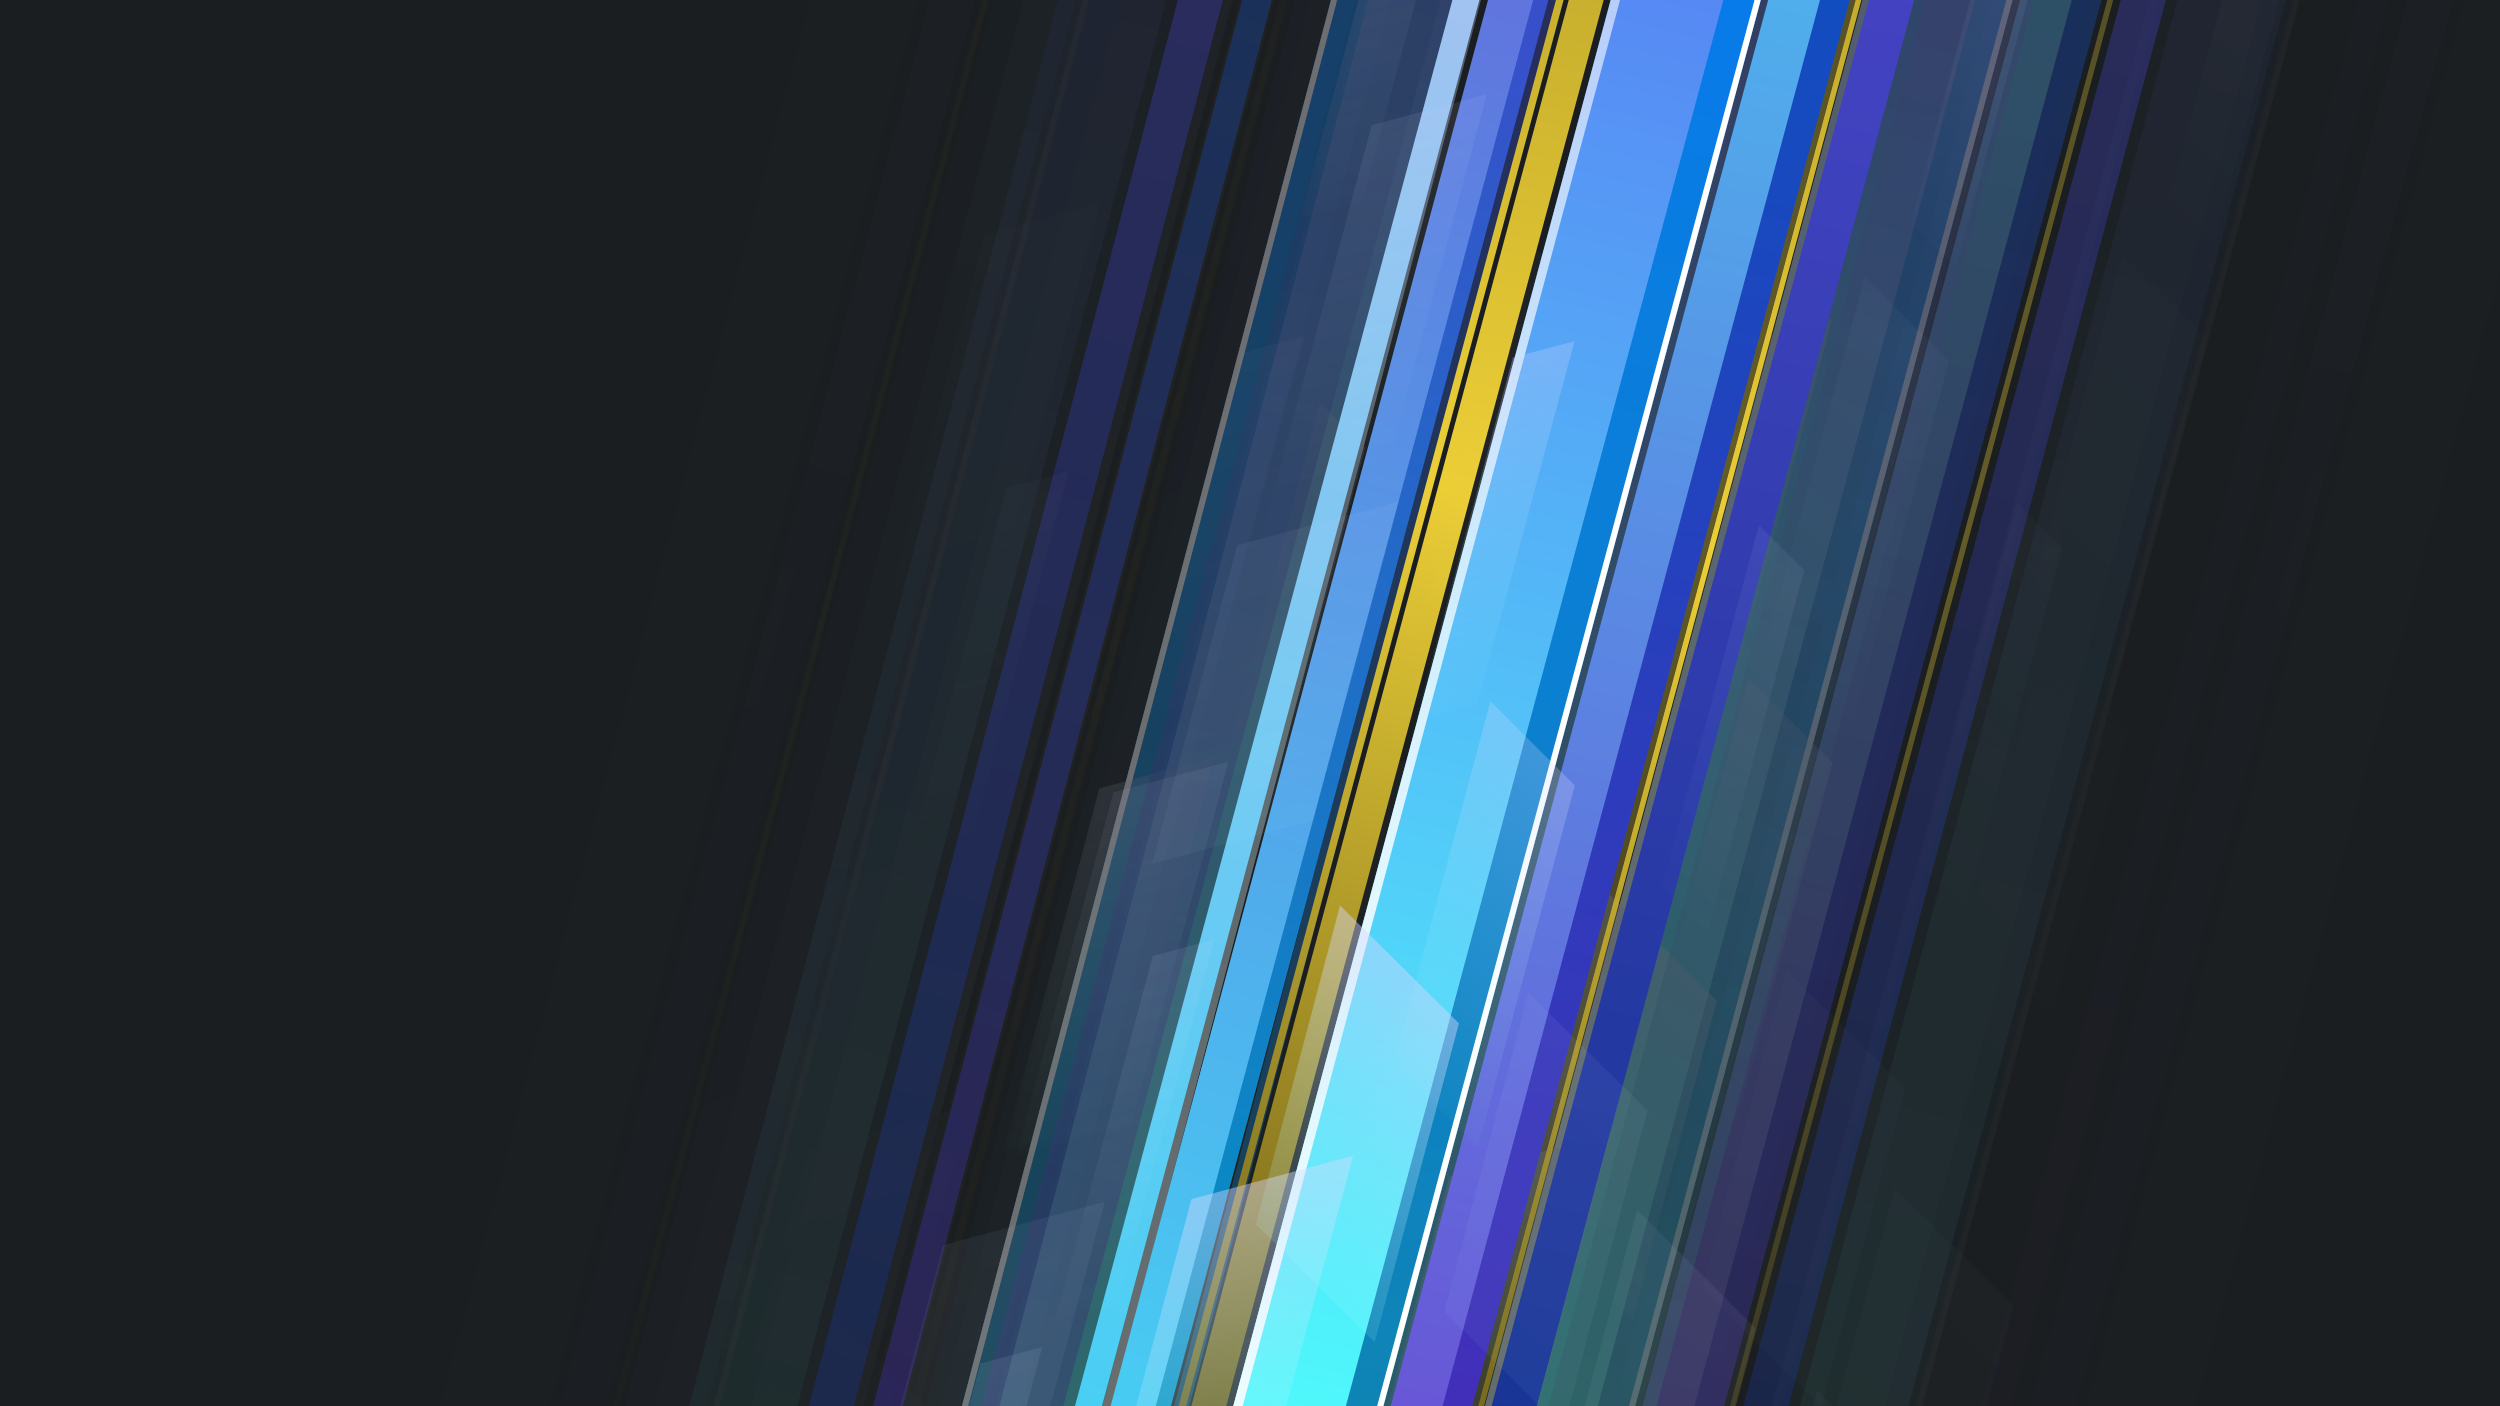 <?xml version="1.0" encoding="UTF-8"?>
<svg width="2560" height="1440" version="1.1" viewBox="0 0 677.33 381" xmlns="http://www.w3.org/2000/svg" xmlns:xlink="http://www.w3.org/1999/xlink">
<rect x="0" y="0" width="677.33" height="381" fill="#333333" stroke="none"/>
<defs>
<clipPath id="clipPath48">
<rect x="2.2737e-13" width="1354.7" height="762" stroke-width=".265"/>
</clipPath>
<linearGradient id="linearGradient746686">
<stop stop-color="#47cff4" offset="0"/>
<stop stop-color="#6a50d5" offset="1"/>
</linearGradient>
<linearGradient id="linearGradient755383">
<stop stop-color="#9e8b23" stop-opacity=".988" offset="0"/>
<stop stop-color="#f5d637" stop-opacity=".957" offset=".52"/>
<stop stop-color="#6c5e18" stop-opacity=".925" offset="1"/>
</linearGradient>
<linearGradient id="linearGradient3673">
<stop stop-color="#d6d8fd" stop-opacity=".445" offset="0"/>
<stop stop-color="#adfffd" stop-opacity=".083" offset="1"/>
</linearGradient>
<linearGradient id="linearGradient5962">
<stop stop-color="#d6d8fd" stop-opacity=".059" offset="0"/>
<stop stop-color="#adfffd" stop-opacity=".042" offset="1"/>
</linearGradient>
<linearGradient id="linearGradient5454">
<stop stop-color="#d6d8fd" stop-opacity=".093" offset="0"/>
<stop stop-color="#adfffd" stop-opacity=".002" offset="1"/>
</linearGradient>
<linearGradient id="linearGradient9172" x1="2539.8" x2="2563.8" y2="2880" gradientTransform="matrix(.869 0 0 1.515 315.37 2840.5)" gradientUnits="userSpaceOnUse">
<stop stop-color="#5a5df1" offset="0"/>
<stop stop-color="#4efffc" offset="1"/>
</linearGradient>
<linearGradient id="linearGradient9174" x1="2539.8" x2="2563.8" y2="2880" gradientTransform="matrix(.467 0 0 1.515 1566.9 2840.5)" gradientUnits="userSpaceOnUse" xlink:href="#linearGradient746686"/>
<linearGradient id="linearGradient9176" x1="2539.8" x2="2563.8" y2="2880" gradientTransform="matrix(.202 0 0 1.515 1792.5 2840.5)" gradientUnits="userSpaceOnUse" xlink:href="#linearGradient755383"/>
<linearGradient id="linearGradient9178" x1="2539.8" x2="2563.8" y2="2880" gradientTransform="matrix(.044 0 0 1.515 2135.7 2840.5)" gradientUnits="userSpaceOnUse" xlink:href="#linearGradient755383"/>
<linearGradient id="linearGradient9180" x1="2539.8" x2="2563.8" y2="2880" gradientTransform="matrix(.281 0 0 1.515 1447.4 -7204.7)" gradientUnits="userSpaceOnUse" xlink:href="#linearGradient746686"/>
<linearGradient id="linearGradient9182" x1="2539.8" x2="2563.8" y2="2880" gradientTransform="matrix(.156 0 0 1.515 1669.5 -7204.7)" gradientUnits="userSpaceOnUse">
<stop stop-color="#47cff4" offset="0"/>
<stop stop-color="#c7beef" offset="1"/>
</linearGradient>
<linearGradient id="linearGradient9184" x1="2539.8" x2="2563.8" y2="2880" gradientTransform="matrix(.034 0 0 1.515 2752.8 2840.5)" gradientUnits="userSpaceOnUse" xlink:href="#linearGradient755383"/>
<linearGradient id="linearGradient9186" x1="2539.8" x2="2563.8" y2="2880" gradientTransform="matrix(.261 0 0 1.515 2247.1 2840.5)" gradientUnits="userSpaceOnUse">
<stop stop-color="#5348d2" offset="0"/>
<stop stop-color="#143391" offset="1"/>
</linearGradient>
<linearGradient id="linearGradient9188" x1="2539.8" x2="2563.8" y2="2880" gradientTransform="matrix(.627 0 0 1.515 1504.5 -7204.7)" gradientUnits="userSpaceOnUse">
<stop stop-color="#2d5e5e" stop-opacity=".472" offset="0"/>
<stop stop-color="#3f3474" stop-opacity=".38" offset="1"/>
</linearGradient>
<linearGradient id="linearGradient9190" x1="2539.8" x2="2563.8" y2="2880" gradientTransform="matrix(.478 0 0 1.515 730.97 2840.5)" gradientUnits="userSpaceOnUse">
<stop stop-color="#1c3f56" stop-opacity=".474" offset="0"/>
<stop stop-color="#3c3170" stop-opacity=".439" offset="1"/>
</linearGradient>
<linearGradient id="linearGradient9192" x1="2338.3" x2="2338.3" y1="2879.9" y2=".756" gradientTransform="matrix(1 0 0 1.515 9.395 2840.5)" gradientUnits="userSpaceOnUse">
<stop stop-color="#fff" offset="0"/>
<stop stop-color="#fff" stop-opacity=".407" offset="1"/>
</linearGradient>
<linearGradient id="linearGradient9194" x1="2539.8" x2="2563.8" y2="2880" gradientTransform="matrix(.217 0 0 1.515 2063.7 2840.5)" gradientUnits="userSpaceOnUse">
<stop stop-color="#0677ff" offset="0"/>
<stop stop-color="#0f85b1" offset="1"/>
</linearGradient>
<linearGradient id="linearGradient9196" x1="2539.8" x2="2563.8" y2="2880" gradientTransform="matrix(.172 0 0 1.515 2358.5 2840.5)" gradientUnits="userSpaceOnUse">
<stop stop-color="#0058c2" offset="0"/>
<stop stop-color="#472cb8" offset="1"/>
</linearGradient>
<linearGradient id="linearGradient9198" x1="2539.8" x2="2563.8" y2="2880" gradientTransform="matrix(.088 0 0 1.515 1988.7 -7204.7)" gradientUnits="userSpaceOnUse">
<stop stop-color="#0096c2" offset="0"/>
<stop stop-color="#4f31ce" offset="1"/>
</linearGradient>
<linearGradient id="linearGradient9200" x1="2539.8" x2="2539.8" y2="2329.6" gradientTransform="matrix(1.004 0 0 .328 134.55 7893.1)" gradientUnits="userSpaceOnUse" xlink:href="#linearGradient3673"/>
<linearGradient id="linearGradient9202" x1="2539.8" x2="2539.8" y1="-251.41" y2="2329.6" gradientTransform="matrix(.715 0 0 .328 384.29 7009.9)" gradientUnits="userSpaceOnUse">
<stop stop-color="#d6d8fd" stop-opacity=".07" offset="0"/>
<stop stop-color="#adfffd" stop-opacity=".002" offset="1"/>
</linearGradient>
<linearGradient id="linearGradient9204" x1="2539.8" x2="2539.8" y2="2329.6" gradientTransform="matrix(1.004 0 0 .328 -6194.2 4686.1)" gradientUnits="userSpaceOnUse" xlink:href="#linearGradient5962"/>
<linearGradient id="linearGradient9206" x1="2539.8" x2="2539.8" y2="2329.6" gradientTransform="matrix(1.004 0 0 .328 -404.16 7845.9)" gradientUnits="userSpaceOnUse" xlink:href="#linearGradient5962"/>
<linearGradient id="linearGradient9208" x1="2539.8" x2="2539.8" y1="-251.41" y2="2329.6" gradientTransform="matrix(.383 0 0 .328 1203.3 8231.3)" gradientUnits="userSpaceOnUse" xlink:href="#linearGradient5454"/>
<linearGradient id="linearGradient9210" x1="2539.8" x2="2539.8" y1="-251.41" y2="2329.6" gradientTransform="matrix(.715 0 0 .328 -5365.9 5247.7)" gradientUnits="userSpaceOnUse" xlink:href="#linearGradient5454"/>
<linearGradient id="linearGradient9212" x1="2539.8" x2="2539.8" y1="-251.41" y2="2329.6" gradientTransform="matrix(.715 0 0 .328 -5369.4 2839)" gradientUnits="userSpaceOnUse">
<stop stop-color="#d6d8fd" stop-opacity=".034" offset="0"/>
<stop stop-color="#adfffd" stop-opacity=".002" offset="1"/>
</linearGradient>
<linearGradient id="linearGradient9214" x1="2539.8" x2="2539.8" y1="-251.41" y2="2329.6" gradientTransform="matrix(.715 0 0 .328 566.76 5645.8)" gradientUnits="userSpaceOnUse">
<stop stop-color="#d6d8fd" stop-opacity=".086" offset="0"/>
<stop stop-color="#adfffd" stop-opacity=".002" offset="1"/>
</linearGradient>
<linearGradient id="linearGradient9216" x1="2539.8" x2="2539.8" y1="-251.41" y2="2329.6" gradientTransform="matrix(.383 0 0 .328 -4392.4 3430.2)" gradientUnits="userSpaceOnUse">
<stop stop-color="#d6d8fd" stop-opacity=".07" offset="0"/>
<stop stop-color="#adfffd" stop-opacity=".002" offset="1"/>
</linearGradient>
<linearGradient id="linearGradient9218" x1="2539.8" x2="2539.8" y1="-251.41" y2="2329.6" gradientTransform="matrix(.383 0 0 .328 1184.4 6085.7)" gradientUnits="userSpaceOnUse">
<stop stop-color="#d6d8fd" stop-opacity=".027" offset="0"/>
<stop stop-color="#adfffd" stop-opacity=".002" offset="1"/>
</linearGradient>
<linearGradient id="linearGradient9220" x1="2539.8" x2="2539.8" y1="-251.41" y2="2329.6" gradientTransform="matrix(.383 0 0 .328 1348 7406.9)" gradientUnits="userSpaceOnUse" xlink:href="#linearGradient5454"/>
<linearGradient id="linearGradient9222" x1="2539.8" x2="2539.8" y1="-251.41" y2="2329.6" gradientTransform="matrix(.715 0 0 .328 -4774.3 4173)" gradientUnits="userSpaceOnUse">
<stop stop-color="#d6d8fd" stop-opacity=".25" offset="0"/>
<stop stop-color="#adfffd" stop-opacity=".002" offset="1"/>
</linearGradient>
<linearGradient id="linearGradient9224" x1="2539.8" x2="2539.8" y1="-251.41" y2="2329.6" gradientTransform="matrix(.383 0 0 .328 1804.4 6262.7)" gradientUnits="userSpaceOnUse">
<stop stop-color="#d6d8fd" stop-opacity=".263" offset="0"/>
<stop stop-color="#adfffd" stop-opacity=".002" offset="1"/>
</linearGradient>
<linearGradient id="linearGradient9226" x1="2539.8" x2="2539.8" y1="-251.41" y2="2329.6" gradientTransform="matrix(.383 0 0 .328 1234.5 5047.3)" gradientUnits="userSpaceOnUse" xlink:href="#linearGradient5454"/>
<linearGradient id="linearGradient9228" x1="2539.8" x2="2539.8" y1="-251.41" y2="2329.6" gradientTransform="matrix(.383 0 0 .328 -4554.5 1903.2)" gradientUnits="userSpaceOnUse" xlink:href="#linearGradient5454"/>
<linearGradient id="linearGradient9230" x1="2539.8" x2="2539.8" y1="-251.41" y2="2329.6" gradientTransform="matrix(.383 0 0 .328 -4386.3 1396)" gradientUnits="userSpaceOnUse" xlink:href="#linearGradient5454"/>
<linearGradient id="linearGradient9232" x1="2539.8" x2="2539.8" y1="-251.41" y2="2329.6" gradientTransform="matrix(.383 0 0 .328 1378.7 4161.4)" gradientUnits="userSpaceOnUse" xlink:href="#linearGradient5454"/>
<linearGradient id="linearGradient9234" x1="2539.8" x2="2539.8" y2="2329.6" gradientTransform="matrix(1.004 0 0 .328 -5307.9 4692)" gradientUnits="userSpaceOnUse" xlink:href="#linearGradient3673"/>
<linearGradient id="linearGradient9236" x1="2539.8" x2="2539.8" y2="2329.6" gradientTransform="matrix(1.004 0 0 .328 -160.12 6429.1)" gradientUnits="userSpaceOnUse" xlink:href="#linearGradient5962"/>
<linearGradient id="linearGradient9238" x1="2539.8" x2="2539.8" y2="2329.6" gradientTransform="matrix(1.004 0 0 .328 -5790.7 4525)" gradientUnits="userSpaceOnUse" xlink:href="#linearGradient5962"/>
</defs>
<g transform="matrix(.5 0 0 .5 0 -.001)" clip-path="url(#clipPath48)">
<rect x="-3.8037e-6" y="4.9487e-7" width="1354.7" height="762" fill="#1b1e20" stop-color="#000000" style="-inkscape-stroke:none;font-variation-settings:normal;paint-order:stroke fill markers"/>
<g transform="matrix(.256 .068 -.068 .256 413.86 -216.01)">
<g transform="matrix(-1 .002 .002 1 3473 -3132.5)" opacity=".03">
<rect transform="matrix(1 -.001 -.001 1 0 0)" x="2347.7" y="2840.5" width="296.56" height="4364.2" fill="url(#linearGradient9172)" opacity="1" stop-color="#000000" style="-inkscape-stroke:none;font-variation-settings:normal;paint-order:stroke fill markers"/>
<rect transform="matrix(1 -.001 -.001 1 0 0)" x="2658.9" y="2840.5" width="159.35" height="4364.2" fill="url(#linearGradient9174)" opacity="1" stop-color="#000000" style="-inkscape-stroke:none;font-variation-settings:normal;paint-order:stroke fill markers"/>
<rect transform="matrix(1 -.001 -.001 1 0 0)" x="2264.9" y="2840.5" width="68.937" height="4364.2" fill="url(#linearGradient9176)" opacity="1" stop-color="#000000" style="-inkscape-stroke:none;font-variation-settings:normal;paint-order:stroke fill markers"/>
<rect transform="matrix(1 -.001 -.001 1 0 0)" x="2239.6" y="2840.5" width="15.161" height="4364.2" fill="url(#linearGradient9178)" opacity="1" stop-color="#000000" style="-inkscape-stroke:none;font-variation-settings:normal;paint-order:stroke fill markers"/>
<rect transform="matrix(1 -.001 .001 -1 0 0)" x="2105.4" y="-7204.7" width="96.026" height="4364.2" fill="url(#linearGradient9180)" opacity="1" stop-color="#000000" style="-inkscape-stroke:none;font-variation-settings:normal;paint-order:stroke fill markers"/>
<rect transform="matrix(1 -.001 .001 -1 0 0)" x="2035" y="-7204.7" width="53.344" height="4364.2" fill="url(#linearGradient9182)" opacity="1" stop-color="#000000" style="-inkscape-stroke:none;font-variation-settings:normal;paint-order:stroke fill markers"/>
<rect transform="matrix(1 -.001 -.001 1 0 0)" x="2831.6" y="2840.5" width="11.498" height="4364.2" fill="url(#linearGradient9184)" opacity="1" stop-color="#000000" style="-inkscape-stroke:none;font-variation-settings:normal;paint-order:stroke fill markers"/>
<rect transform="matrix(1 -.001 -.001 1 0 0)" x="2858.1" y="2840.5" width="89.169" height="4364.2" fill="url(#linearGradient9186)" opacity="1" stop-color="#000000" style="-inkscape-stroke:none;font-variation-settings:normal;paint-order:stroke fill markers"/>
<rect transform="matrix(1 -.001 .001 -1 0 0)" x="2970.2" y="-7204.7" width="213.89" height="4364.2" fill="url(#linearGradient9188)" opacity="1" stop-color="#000000" style="-inkscape-stroke:none;font-variation-settings:normal;paint-order:stroke fill markers"/>
<rect transform="matrix(1 -.001 -.001 1 0 0)" x="1849" y="2840.5" width="163.15" height="4364.2" fill="url(#linearGradient9190)" opacity="1" stop-color="#000000" style="-inkscape-stroke:none;font-variation-settings:normal;paint-order:stroke fill markers"/>
<rect transform="matrix(1 -.001 -.001 1 0 0)" x="2347.7" y="2840.5" width="18.602" height="4364.2" fill="url(#linearGradient9192)" opacity="1" stop-color="#000000" style="-inkscape-stroke:none;font-variation-settings:normal;paint-order:stroke fill markers"/>
<rect transform="matrix(1 -.001 -.001 1 0 0)" x="2570.3" y="2840.5" width="73.928" height="4364.2" fill="url(#linearGradient9194)" opacity="1" stop-color="#000000" style="-inkscape-stroke:none;font-variation-settings:normal;paint-order:stroke fill markers"/>
<rect transform="matrix(1 -.001 -.001 1 0 0)" x="2632" y="2840.5" width="12.281" height="4364.2" fill="#fff" opacity="1" stop-color="#000000" style="-inkscape-stroke:none;font-variation-settings:normal;paint-order:stroke fill markers"/>
<rect transform="matrix(1 -.001 -.001 1 0 0)" x="2761.3" y="2840.5" width="58.782" height="4364.2" fill="url(#linearGradient9196)" opacity="1" stop-color="#000000" style="-inkscape-stroke:none;font-variation-settings:normal;paint-order:stroke fill markers"/>
<rect transform="matrix(1 -.001 .001 -1 0 0)" x="2194.6" y="-7204.7" width="30.033" height="4364.2" fill="url(#linearGradient9198)" opacity="1" stop-color="#000000" style="-inkscape-stroke:none;font-variation-settings:normal;paint-order:stroke fill markers"/>
<rect transform="matrix(.866 -.5 0 1 0 0)" x="2481.3" y="7893.1" width="342.44" height="674.58" fill="url(#linearGradient9200)" opacity="1" stop-color="#000000" style="-inkscape-stroke:none;font-variation-settings:normal;paint-order:stroke fill markers"/>
<rect transform="matrix(.866 -.5 0 1 0 0)" x="2055" y="6917.5" width="243.79" height="766.96" fill="url(#linearGradient9202)" opacity="1" stop-color="#000000" style="-inkscape-stroke:none;font-variation-settings:normal;paint-order:stroke fill markers"/>
<rect transform="matrix(-.866 -.5 0 1 0 0)" x="-3847.5" y="4686.1" width="342.44" height="674.58" fill="url(#linearGradient9204)" opacity="1" stop-color="#000000" style="-inkscape-stroke:none;font-variation-settings:normal;paint-order:stroke fill markers"/>
<rect transform="matrix(.866 -.5 0 1 0 0)" x="1942.6" y="7845.9" width="342.44" height="674.58" fill="url(#linearGradient9206)" opacity="1" stop-color="#000000" style="-inkscape-stroke:none;font-variation-settings:normal;paint-order:stroke fill markers"/>
<rect transform="matrix(.866 -.5 0 1 0 0)" x="2100" y="8138.9" width="130.84" height="766.96" fill="url(#linearGradient9208)" opacity="1" stop-color="#000000" style="-inkscape-stroke:none;font-variation-settings:normal;paint-order:stroke fill markers"/>
<rect transform="matrix(-.866 -.5 0 1 0 0)" x="-3695.1" y="5155.3" width="243.79" height="766.96" fill="url(#linearGradient9210)" opacity="1" stop-color="#000000" style="-inkscape-stroke:none;font-variation-settings:normal;paint-order:stroke fill markers"/>
<rect transform="matrix(-.866 -.5 0 1 0 0)" x="-3698.7" y="2746.6" width="243.79" height="766.96" fill="url(#linearGradient9212)" opacity="1" stop-color="#000000" style="-inkscape-stroke:none;font-variation-settings:normal;paint-order:stroke fill markers"/>
<rect transform="matrix(.866 -.5 0 1 0 0)" x="2237.5" y="5553.5" width="243.79" height="766.96" fill="url(#linearGradient9214)" opacity="1" stop-color="#000000" style="-inkscape-stroke:none;font-variation-settings:normal;paint-order:stroke fill markers"/>
<rect transform="matrix(-.866 -.5 0 1 0 0)" x="-3495.8" y="3337.8" width="130.84" height="766.96" fill="url(#linearGradient9216)" opacity="1" stop-color="#000000" style="-inkscape-stroke:none;font-variation-settings:normal;paint-order:stroke fill markers"/>
<rect transform="matrix(.866 -.5 0 1 0 0)" x="2081.1" y="5993.3" width="130.84" height="766.96" fill="url(#linearGradient9218)" opacity="1" stop-color="#000000" style="-inkscape-stroke:none;font-variation-settings:normal;paint-order:stroke fill markers"/>
<rect transform="matrix(.866 -.5 0 1 0 0)" x="2244.6" y="7314.6" width="130.84" height="766.96" fill="url(#linearGradient9220)" opacity="1" stop-color="#000000" style="-inkscape-stroke:none;font-variation-settings:normal;paint-order:stroke fill markers"/>
<rect transform="matrix(-.866 -.5 0 1 0 0)" x="-3103.6" y="4080.6" width="243.79" height="766.96" fill="url(#linearGradient9222)" opacity="1" stop-color="#000000" style="-inkscape-stroke:none;font-variation-settings:normal;paint-order:stroke fill markers"/>
<rect transform="matrix(.866 -.5 0 1 0 0)" x="2701" y="6170.3" width="130.84" height="766.96" fill="url(#linearGradient9224)" opacity="1" stop-color="#000000" style="-inkscape-stroke:none;font-variation-settings:normal;paint-order:stroke fill markers"/>
<rect transform="matrix(.866 -.5 0 1 0 0)" x="2131.2" y="4955" width="130.84" height="766.96" fill="url(#linearGradient9226)" opacity="1" stop-color="#000000" style="-inkscape-stroke:none;font-variation-settings:normal;paint-order:stroke fill markers"/>
<rect transform="matrix(-.866 -.5 0 1 0 0)" x="-3657.8" y="1810.8" width="130.84" height="766.96" fill="url(#linearGradient9228)" opacity="1" stop-color="#000000" style="-inkscape-stroke:none;font-variation-settings:normal;paint-order:stroke fill markers"/>
<rect transform="matrix(-.866 -.5 0 1 0 0)" x="-3489.7" y="1303.6" width="130.84" height="766.96" fill="url(#linearGradient9230)" opacity="1" stop-color="#000000" style="-inkscape-stroke:none;font-variation-settings:normal;paint-order:stroke fill markers"/>
<rect transform="matrix(.866 -.5 0 1 0 0)" x="2275.3" y="4069" width="130.84" height="766.96" fill="url(#linearGradient9232)" opacity="1" stop-color="#000000" style="-inkscape-stroke:none;font-variation-settings:normal;paint-order:stroke fill markers"/>
<rect transform="matrix(-.868 -.497 .003 1 0 0)" x="-2961.2" y="4692" width="342.44" height="674.58" fill="url(#linearGradient9234)" opacity="1" stop-color="#000000" style="-inkscape-stroke:none;font-variation-settings:normal;paint-order:stroke fill markers"/>
<rect transform="matrix(.866 -.5 0 1 0 0)" x="2186.6" y="6429.1" width="342.44" height="674.58" fill="url(#linearGradient9236)" opacity="1" stop-color="#000000" style="-inkscape-stroke:none;font-variation-settings:normal;paint-order:stroke fill markers"/>
<rect transform="matrix(-.868 -.497 .003 1 0 0)" x="-3444" y="4525" width="342.44" height="674.58" fill="url(#linearGradient9238)" opacity="1" stop-color="#000000" style="-inkscape-stroke:none;font-variation-settings:normal;paint-order:stroke fill markers"/>
</g>
<g transform="rotate(.091 2595158 383259)" opacity=".03">
<rect transform="matrix(1 -.001 -.001 1 0 0)" x="2347.7" y="2840.5" width="296.56" height="4364.2" fill="url(#linearGradient9172)" opacity="1" stop-color="#000000" style="-inkscape-stroke:none;font-variation-settings:normal;paint-order:stroke fill markers"/>
<rect transform="matrix(1 -.001 -.001 1 0 0)" x="2658.9" y="2840.5" width="159.35" height="4364.2" fill="url(#linearGradient9174)" opacity="1" stop-color="#000000" style="-inkscape-stroke:none;font-variation-settings:normal;paint-order:stroke fill markers"/>
<rect transform="matrix(1 -.001 -.001 1 0 0)" x="2264.9" y="2840.5" width="68.937" height="4364.2" fill="url(#linearGradient9176)" opacity="1" stop-color="#000000" style="-inkscape-stroke:none;font-variation-settings:normal;paint-order:stroke fill markers"/>
<rect transform="matrix(1 -.001 -.001 1 0 0)" x="2239.6" y="2840.5" width="15.161" height="4364.2" fill="url(#linearGradient9178)" opacity="1" stop-color="#000000" style="-inkscape-stroke:none;font-variation-settings:normal;paint-order:stroke fill markers"/>
<rect transform="matrix(1 -.001 .001 -1 0 0)" x="2105.4" y="-7204.7" width="96.026" height="4364.2" fill="url(#linearGradient9180)" opacity="1" stop-color="#000000" style="-inkscape-stroke:none;font-variation-settings:normal;paint-order:stroke fill markers"/>
<rect transform="matrix(1 -.001 .001 -1 0 0)" x="2035" y="-7204.7" width="53.344" height="4364.2" fill="url(#linearGradient9182)" opacity="1" stop-color="#000000" style="-inkscape-stroke:none;font-variation-settings:normal;paint-order:stroke fill markers"/>
<rect transform="matrix(1 -.001 -.001 1 0 0)" x="2831.6" y="2840.5" width="11.498" height="4364.2" fill="url(#linearGradient9184)" opacity="1" stop-color="#000000" style="-inkscape-stroke:none;font-variation-settings:normal;paint-order:stroke fill markers"/>
<rect transform="matrix(1 -.001 -.001 1 0 0)" x="2858.1" y="2840.5" width="89.169" height="4364.2" fill="url(#linearGradient9186)" opacity="1" stop-color="#000000" style="-inkscape-stroke:none;font-variation-settings:normal;paint-order:stroke fill markers"/>
<rect transform="matrix(1 -.001 .001 -1 0 0)" x="2970.2" y="-7204.7" width="213.89" height="4364.2" fill="url(#linearGradient9188)" opacity="1" stop-color="#000000" style="-inkscape-stroke:none;font-variation-settings:normal;paint-order:stroke fill markers"/>
<rect transform="matrix(1 -.001 -.001 1 0 0)" x="1849" y="2840.5" width="163.15" height="4364.2" fill="url(#linearGradient9190)" opacity="1" stop-color="#000000" style="-inkscape-stroke:none;font-variation-settings:normal;paint-order:stroke fill markers"/>
<rect transform="matrix(1 -.001 -.001 1 0 0)" x="2347.7" y="2840.5" width="18.602" height="4364.2" fill="url(#linearGradient9192)" opacity="1" stop-color="#000000" style="-inkscape-stroke:none;font-variation-settings:normal;paint-order:stroke fill markers"/>
<rect transform="matrix(1 -.001 -.001 1 0 0)" x="2570.3" y="2840.5" width="73.928" height="4364.2" fill="url(#linearGradient9194)" opacity="1" stop-color="#000000" style="-inkscape-stroke:none;font-variation-settings:normal;paint-order:stroke fill markers"/>
<rect transform="matrix(1 -.001 -.001 1 0 0)" x="2632" y="2840.5" width="12.281" height="4364.2" fill="#fff" opacity="1" stop-color="#000000" style="-inkscape-stroke:none;font-variation-settings:normal;paint-order:stroke fill markers"/>
<rect transform="matrix(1 -.001 -.001 1 0 0)" x="2761.3" y="2840.5" width="58.782" height="4364.2" fill="url(#linearGradient9196)" opacity="1" stop-color="#000000" style="-inkscape-stroke:none;font-variation-settings:normal;paint-order:stroke fill markers"/>
<rect transform="matrix(1 -.001 .001 -1 0 0)" x="2194.6" y="-7204.7" width="30.033" height="4364.2" fill="url(#linearGradient9198)" opacity="1" stop-color="#000000" style="-inkscape-stroke:none;font-variation-settings:normal;paint-order:stroke fill markers"/>
<rect transform="matrix(.866 -.5 0 1 0 0)" x="2481.3" y="7893.1" width="342.44" height="674.58" fill="url(#linearGradient9200)" opacity="1" stop-color="#000000" style="-inkscape-stroke:none;font-variation-settings:normal;paint-order:stroke fill markers"/>
<rect transform="matrix(.866 -.5 0 1 0 0)" x="2055" y="6917.5" width="243.79" height="766.96" fill="url(#linearGradient9202)" opacity="1" stop-color="#000000" style="-inkscape-stroke:none;font-variation-settings:normal;paint-order:stroke fill markers"/>
<rect transform="matrix(-.866 -.5 0 1 0 0)" x="-3847.5" y="4686.1" width="342.44" height="674.58" fill="url(#linearGradient9204)" opacity="1" stop-color="#000000" style="-inkscape-stroke:none;font-variation-settings:normal;paint-order:stroke fill markers"/>
<rect transform="matrix(.866 -.5 0 1 0 0)" x="1942.6" y="7845.9" width="342.44" height="674.58" fill="url(#linearGradient9206)" opacity="1" stop-color="#000000" style="-inkscape-stroke:none;font-variation-settings:normal;paint-order:stroke fill markers"/>
<rect transform="matrix(.866 -.5 0 1 0 0)" x="2100" y="8138.9" width="130.84" height="766.96" fill="url(#linearGradient9208)" opacity="1" stop-color="#000000" style="-inkscape-stroke:none;font-variation-settings:normal;paint-order:stroke fill markers"/>
<rect transform="matrix(-.866 -.5 0 1 0 0)" x="-3695.1" y="5155.3" width="243.79" height="766.96" fill="url(#linearGradient9210)" opacity="1" stop-color="#000000" style="-inkscape-stroke:none;font-variation-settings:normal;paint-order:stroke fill markers"/>
<rect transform="matrix(-.866 -.5 0 1 0 0)" x="-3698.7" y="2746.6" width="243.79" height="766.96" fill="url(#linearGradient9212)" opacity="1" stop-color="#000000" style="-inkscape-stroke:none;font-variation-settings:normal;paint-order:stroke fill markers"/>
<rect transform="matrix(.866 -.5 0 1 0 0)" x="2237.5" y="5553.5" width="243.79" height="766.96" fill="url(#linearGradient9214)" opacity="1" stop-color="#000000" style="-inkscape-stroke:none;font-variation-settings:normal;paint-order:stroke fill markers"/>
<rect transform="matrix(-.866 -.5 0 1 0 0)" x="-3495.8" y="3337.8" width="130.84" height="766.96" fill="url(#linearGradient9216)" opacity="1" stop-color="#000000" style="-inkscape-stroke:none;font-variation-settings:normal;paint-order:stroke fill markers"/>
<rect transform="matrix(.866 -.5 0 1 0 0)" x="2081.1" y="5993.3" width="130.84" height="766.96" fill="url(#linearGradient9218)" opacity="1" stop-color="#000000" style="-inkscape-stroke:none;font-variation-settings:normal;paint-order:stroke fill markers"/>
<rect transform="matrix(.866 -.5 0 1 0 0)" x="2244.6" y="7314.6" width="130.84" height="766.96" fill="url(#linearGradient9220)" opacity="1" stop-color="#000000" style="-inkscape-stroke:none;font-variation-settings:normal;paint-order:stroke fill markers"/>
<rect transform="matrix(-.866 -.5 0 1 0 0)" x="-3103.6" y="4080.6" width="243.79" height="766.96" fill="url(#linearGradient9222)" opacity="1" stop-color="#000000" style="-inkscape-stroke:none;font-variation-settings:normal;paint-order:stroke fill markers"/>
<rect transform="matrix(.866 -.5 0 1 0 0)" x="2701" y="6170.3" width="130.84" height="766.96" fill="url(#linearGradient9224)" opacity="1" stop-color="#000000" style="-inkscape-stroke:none;font-variation-settings:normal;paint-order:stroke fill markers"/>
<rect transform="matrix(.866 -.5 0 1 0 0)" x="2131.2" y="4955" width="130.84" height="766.96" fill="url(#linearGradient9226)" opacity="1" stop-color="#000000" style="-inkscape-stroke:none;font-variation-settings:normal;paint-order:stroke fill markers"/>
<rect transform="matrix(-.866 -.5 0 1 0 0)" x="-3657.8" y="1810.8" width="130.84" height="766.96" fill="url(#linearGradient9228)" opacity="1" stop-color="#000000" style="-inkscape-stroke:none;font-variation-settings:normal;paint-order:stroke fill markers"/>
<rect transform="matrix(-.866 -.5 0 1 0 0)" x="-3489.7" y="1303.6" width="130.84" height="766.96" fill="url(#linearGradient9230)" opacity="1" stop-color="#000000" style="-inkscape-stroke:none;font-variation-settings:normal;paint-order:stroke fill markers"/>
<rect transform="matrix(.866 -.5 0 1 0 0)" x="2275.3" y="4069" width="130.84" height="766.96" fill="url(#linearGradient9232)" opacity="1" stop-color="#000000" style="-inkscape-stroke:none;font-variation-settings:normal;paint-order:stroke fill markers"/>
<rect transform="matrix(-.868 -.497 .003 1 0 0)" x="-2961.2" y="4692" width="342.44" height="674.58" fill="url(#linearGradient9234)" opacity="1" stop-color="#000000" style="-inkscape-stroke:none;font-variation-settings:normal;paint-order:stroke fill markers"/>
<rect transform="matrix(.866 -.5 0 1 0 0)" x="2186.6" y="6429.1" width="342.44" height="674.58" fill="url(#linearGradient9236)" opacity="1" stop-color="#000000" style="-inkscape-stroke:none;font-variation-settings:normal;paint-order:stroke fill markers"/>
<rect transform="matrix(-.868 -.497 .003 1 0 0)" x="-3444" y="4525" width="342.44" height="674.58" fill="url(#linearGradient9238)" opacity="1" stop-color="#000000" style="-inkscape-stroke:none;font-variation-settings:normal;paint-order:stroke fill markers"/>
</g>
<g transform="rotate(.091 2456410 26092)" opacity=".35">
<rect transform="matrix(1 -.001 -.001 1 0 0)" x="2347.7" y="2840.5" width="296.56" height="4364.2" fill="url(#linearGradient9172)" opacity="1" stop-color="#000000" style="-inkscape-stroke:none;font-variation-settings:normal;paint-order:stroke fill markers"/>
<rect transform="matrix(1 -.001 -.001 1 0 0)" x="2658.9" y="2840.5" width="159.35" height="4364.2" fill="url(#linearGradient9174)" opacity="1" stop-color="#000000" style="-inkscape-stroke:none;font-variation-settings:normal;paint-order:stroke fill markers"/>
<rect transform="matrix(1 -.001 -.001 1 0 0)" x="2264.9" y="2840.5" width="68.937" height="4364.2" fill="url(#linearGradient9176)" opacity="1" stop-color="#000000" style="-inkscape-stroke:none;font-variation-settings:normal;paint-order:stroke fill markers"/>
<rect transform="matrix(1 -.001 -.001 1 0 0)" x="2239.6" y="2840.5" width="15.161" height="4364.2" fill="url(#linearGradient9178)" opacity="1" stop-color="#000000" style="-inkscape-stroke:none;font-variation-settings:normal;paint-order:stroke fill markers"/>
<rect transform="matrix(1 -.001 .001 -1 0 0)" x="2105.4" y="-7204.7" width="96.026" height="4364.2" fill="url(#linearGradient9180)" opacity="1" stop-color="#000000" style="-inkscape-stroke:none;font-variation-settings:normal;paint-order:stroke fill markers"/>
<rect transform="matrix(1 -.001 .001 -1 0 0)" x="2035" y="-7204.7" width="53.344" height="4364.2" fill="url(#linearGradient9182)" opacity="1" stop-color="#000000" style="-inkscape-stroke:none;font-variation-settings:normal;paint-order:stroke fill markers"/>
<rect transform="matrix(1 -.001 -.001 1 0 0)" x="2831.6" y="2840.5" width="11.498" height="4364.2" fill="url(#linearGradient9184)" opacity="1" stop-color="#000000" style="-inkscape-stroke:none;font-variation-settings:normal;paint-order:stroke fill markers"/>
<rect transform="matrix(1 -.001 -.001 1 0 0)" x="2858.1" y="2840.5" width="89.169" height="4364.2" fill="url(#linearGradient9186)" opacity="1" stop-color="#000000" style="-inkscape-stroke:none;font-variation-settings:normal;paint-order:stroke fill markers"/>
<rect transform="matrix(1 -.001 .001 -1 0 0)" x="2970.2" y="-7204.7" width="213.89" height="4364.2" fill="url(#linearGradient9188)" opacity="1" stop-color="#000000" style="-inkscape-stroke:none;font-variation-settings:normal;paint-order:stroke fill markers"/>
<rect transform="matrix(1 -.001 -.001 1 0 0)" x="1849" y="2840.5" width="163.15" height="4364.2" fill="url(#linearGradient9190)" opacity="1" stop-color="#000000" style="-inkscape-stroke:none;font-variation-settings:normal;paint-order:stroke fill markers"/>
<rect transform="matrix(1 -.001 -.001 1 0 0)" x="2347.7" y="2840.5" width="18.602" height="4364.2" fill="url(#linearGradient9192)" opacity="1" stop-color="#000000" style="-inkscape-stroke:none;font-variation-settings:normal;paint-order:stroke fill markers"/>
<rect transform="matrix(1 -.001 -.001 1 0 0)" x="2570.3" y="2840.5" width="73.928" height="4364.2" fill="url(#linearGradient9194)" opacity="1" stop-color="#000000" style="-inkscape-stroke:none;font-variation-settings:normal;paint-order:stroke fill markers"/>
<rect transform="matrix(1 -.001 -.001 1 0 0)" x="2632" y="2840.5" width="12.281" height="4364.2" fill="#fff" opacity="1" stop-color="#000000" style="-inkscape-stroke:none;font-variation-settings:normal;paint-order:stroke fill markers"/>
<rect transform="matrix(1 -.001 -.001 1 0 0)" x="2761.3" y="2840.5" width="58.782" height="4364.2" fill="url(#linearGradient9196)" opacity="1" stop-color="#000000" style="-inkscape-stroke:none;font-variation-settings:normal;paint-order:stroke fill markers"/>
<rect transform="matrix(1 -.001 .001 -1 0 0)" x="2194.6" y="-7204.7" width="30.033" height="4364.2" fill="url(#linearGradient9198)" opacity="1" stop-color="#000000" style="-inkscape-stroke:none;font-variation-settings:normal;paint-order:stroke fill markers"/>
<rect transform="matrix(.866 -.5 0 1 0 0)" x="2481.3" y="7893.1" width="342.44" height="674.58" fill="url(#linearGradient9200)" opacity="1" stop-color="#000000" style="-inkscape-stroke:none;font-variation-settings:normal;paint-order:stroke fill markers"/>
<rect transform="matrix(.866 -.5 0 1 0 0)" x="2055" y="6917.5" width="243.79" height="766.96" fill="url(#linearGradient9202)" opacity="1" stop-color="#000000" style="-inkscape-stroke:none;font-variation-settings:normal;paint-order:stroke fill markers"/>
<rect transform="matrix(-.866 -.5 0 1 0 0)" x="-3847.5" y="4686.1" width="342.44" height="674.58" fill="url(#linearGradient9204)" opacity="1" stop-color="#000000" style="-inkscape-stroke:none;font-variation-settings:normal;paint-order:stroke fill markers"/>
<rect transform="matrix(.866 -.5 0 1 0 0)" x="1942.6" y="7845.9" width="342.44" height="674.58" fill="url(#linearGradient9206)" opacity="1" stop-color="#000000" style="-inkscape-stroke:none;font-variation-settings:normal;paint-order:stroke fill markers"/>
<rect transform="matrix(.866 -.5 0 1 0 0)" x="2100" y="8138.9" width="130.84" height="766.96" fill="url(#linearGradient9208)" opacity="1" stop-color="#000000" style="-inkscape-stroke:none;font-variation-settings:normal;paint-order:stroke fill markers"/>
<rect transform="matrix(-.866 -.5 0 1 0 0)" x="-3695.1" y="5155.3" width="243.79" height="766.96" fill="url(#linearGradient9210)" opacity="1" stop-color="#000000" style="-inkscape-stroke:none;font-variation-settings:normal;paint-order:stroke fill markers"/>
<rect transform="matrix(-.866 -.5 0 1 0 0)" x="-3698.7" y="2746.6" width="243.79" height="766.96" fill="url(#linearGradient9212)" opacity="1" stop-color="#000000" style="-inkscape-stroke:none;font-variation-settings:normal;paint-order:stroke fill markers"/>
<rect transform="matrix(.866 -.5 0 1 0 0)" x="2237.5" y="5553.5" width="243.79" height="766.96" fill="url(#linearGradient9214)" opacity="1" stop-color="#000000" style="-inkscape-stroke:none;font-variation-settings:normal;paint-order:stroke fill markers"/>
<rect transform="matrix(-.866 -.5 0 1 0 0)" x="-3495.8" y="3337.8" width="130.84" height="766.96" fill="url(#linearGradient9216)" opacity="1" stop-color="#000000" style="-inkscape-stroke:none;font-variation-settings:normal;paint-order:stroke fill markers"/>
<rect transform="matrix(.866 -.5 0 1 0 0)" x="2081.1" y="5993.3" width="130.84" height="766.96" fill="url(#linearGradient9218)" opacity="1" stop-color="#000000" style="-inkscape-stroke:none;font-variation-settings:normal;paint-order:stroke fill markers"/>
<rect transform="matrix(.866 -.5 0 1 0 0)" x="2244.6" y="7314.6" width="130.84" height="766.96" fill="url(#linearGradient9220)" opacity="1" stop-color="#000000" style="-inkscape-stroke:none;font-variation-settings:normal;paint-order:stroke fill markers"/>
<rect transform="matrix(-.866 -.5 0 1 0 0)" x="-3103.6" y="4080.6" width="243.79" height="766.96" fill="url(#linearGradient9222)" opacity="1" stop-color="#000000" style="-inkscape-stroke:none;font-variation-settings:normal;paint-order:stroke fill markers"/>
<rect transform="matrix(.866 -.5 0 1 0 0)" x="2701" y="6170.3" width="130.84" height="766.96" fill="url(#linearGradient9224)" opacity="1" stop-color="#000000" style="-inkscape-stroke:none;font-variation-settings:normal;paint-order:stroke fill markers"/>
<rect transform="matrix(.866 -.5 0 1 0 0)" x="2131.2" y="4955" width="130.84" height="766.96" fill="url(#linearGradient9226)" opacity="1" stop-color="#000000" style="-inkscape-stroke:none;font-variation-settings:normal;paint-order:stroke fill markers"/>
<rect transform="matrix(-.866 -.5 0 1 0 0)" x="-3657.8" y="1810.8" width="130.84" height="766.96" fill="url(#linearGradient9228)" opacity="1" stop-color="#000000" style="-inkscape-stroke:none;font-variation-settings:normal;paint-order:stroke fill markers"/>
<rect transform="matrix(-.866 -.5 0 1 0 0)" x="-3489.7" y="1303.6" width="130.84" height="766.96" fill="url(#linearGradient9230)" opacity="1" stop-color="#000000" style="-inkscape-stroke:none;font-variation-settings:normal;paint-order:stroke fill markers"/>
<rect transform="matrix(.866 -.5 0 1 0 0)" x="2275.3" y="4069" width="130.84" height="766.96" fill="url(#linearGradient9232)" opacity="1" stop-color="#000000" style="-inkscape-stroke:none;font-variation-settings:normal;paint-order:stroke fill markers"/>
<rect transform="matrix(-.868 -.497 .003 1 0 0)" x="-2961.2" y="4692" width="342.44" height="674.58" fill="url(#linearGradient9234)" opacity="1" stop-color="#000000" style="-inkscape-stroke:none;font-variation-settings:normal;paint-order:stroke fill markers"/>
<rect transform="matrix(.866 -.5 0 1 0 0)" x="2186.6" y="6429.1" width="342.44" height="674.58" fill="url(#linearGradient9236)" opacity="1" stop-color="#000000" style="-inkscape-stroke:none;font-variation-settings:normal;paint-order:stroke fill markers"/>
<rect transform="matrix(-.868 -.497 .003 1 0 0)" x="-3444" y="4525" width="342.44" height="674.58" fill="url(#linearGradient9238)" opacity="1" stop-color="#000000" style="-inkscape-stroke:none;font-variation-settings:normal;paint-order:stroke fill markers"/>
</g>
<g transform="matrix(-1 .002 .002 1 3963.2 -3466.9)" opacity=".35">
<rect transform="matrix(1 -.001 -.001 1 0 0)" x="2347.7" y="2840.5" width="296.56" height="4364.2" fill="url(#linearGradient9172)" opacity="1" stop-color="#000000" style="-inkscape-stroke:none;font-variation-settings:normal;paint-order:stroke fill markers"/>
<rect transform="matrix(1 -.001 -.001 1 0 0)" x="2658.9" y="2840.5" width="159.35" height="4364.2" fill="url(#linearGradient9174)" opacity="1" stop-color="#000000" style="-inkscape-stroke:none;font-variation-settings:normal;paint-order:stroke fill markers"/>
<rect transform="matrix(1 -.001 -.001 1 0 0)" x="2264.9" y="2840.5" width="68.937" height="4364.2" fill="url(#linearGradient9176)" opacity="1" stop-color="#000000" style="-inkscape-stroke:none;font-variation-settings:normal;paint-order:stroke fill markers"/>
<rect transform="matrix(1 -.001 -.001 1 0 0)" x="2239.6" y="2840.5" width="15.161" height="4364.2" fill="url(#linearGradient9178)" opacity="1" stop-color="#000000" style="-inkscape-stroke:none;font-variation-settings:normal;paint-order:stroke fill markers"/>
<rect transform="matrix(1 -.001 .001 -1 0 0)" x="2105.4" y="-7204.7" width="96.026" height="4364.2" fill="url(#linearGradient9180)" opacity="1" stop-color="#000000" style="-inkscape-stroke:none;font-variation-settings:normal;paint-order:stroke fill markers"/>
<rect transform="matrix(1 -.001 .001 -1 0 0)" x="2035" y="-7204.7" width="53.344" height="4364.2" fill="url(#linearGradient9182)" opacity="1" stop-color="#000000" style="-inkscape-stroke:none;font-variation-settings:normal;paint-order:stroke fill markers"/>
<rect transform="matrix(1 -.001 -.001 1 0 0)" x="2831.6" y="2840.5" width="11.498" height="4364.2" fill="url(#linearGradient9184)" opacity="1" stop-color="#000000" style="-inkscape-stroke:none;font-variation-settings:normal;paint-order:stroke fill markers"/>
<rect transform="matrix(1 -.001 -.001 1 0 0)" x="2858.1" y="2840.5" width="89.169" height="4364.2" fill="url(#linearGradient9186)" opacity="1" stop-color="#000000" style="-inkscape-stroke:none;font-variation-settings:normal;paint-order:stroke fill markers"/>
<rect transform="matrix(1 -.001 .001 -1 0 0)" x="2970.2" y="-7204.7" width="213.89" height="4364.2" fill="url(#linearGradient9188)" opacity="1" stop-color="#000000" style="-inkscape-stroke:none;font-variation-settings:normal;paint-order:stroke fill markers"/>
<rect transform="matrix(1 -.001 -.001 1 0 0)" x="1849" y="2840.5" width="163.15" height="4364.2" fill="url(#linearGradient9190)" opacity="1" stop-color="#000000" style="-inkscape-stroke:none;font-variation-settings:normal;paint-order:stroke fill markers"/>
<rect transform="matrix(1 -.001 -.001 1 0 0)" x="2347.7" y="2840.5" width="18.602" height="4364.2" fill="url(#linearGradient9192)" opacity="1" stop-color="#000000" style="-inkscape-stroke:none;font-variation-settings:normal;paint-order:stroke fill markers"/>
<rect transform="matrix(1 -.001 -.001 1 0 0)" x="2570.3" y="2840.5" width="73.928" height="4364.2" fill="url(#linearGradient9194)" opacity="1" stop-color="#000000" style="-inkscape-stroke:none;font-variation-settings:normal;paint-order:stroke fill markers"/>
<rect transform="matrix(1 -.001 -.001 1 0 0)" x="2632" y="2840.5" width="12.281" height="4364.2" fill="#fff" opacity="1" stop-color="#000000" style="-inkscape-stroke:none;font-variation-settings:normal;paint-order:stroke fill markers"/>
<rect transform="matrix(1 -.001 -.001 1 0 0)" x="2761.3" y="2840.5" width="58.782" height="4364.2" fill="url(#linearGradient9196)" opacity="1" stop-color="#000000" style="-inkscape-stroke:none;font-variation-settings:normal;paint-order:stroke fill markers"/>
<rect transform="matrix(1 -.001 .001 -1 0 0)" x="2194.6" y="-7204.7" width="30.033" height="4364.2" fill="url(#linearGradient9198)" opacity="1" stop-color="#000000" style="-inkscape-stroke:none;font-variation-settings:normal;paint-order:stroke fill markers"/>
<rect transform="matrix(.866 -.5 0 1 0 0)" x="2481.3" y="7893.1" width="342.44" height="674.58" fill="url(#linearGradient9200)" opacity="1" stop-color="#000000" style="-inkscape-stroke:none;font-variation-settings:normal;paint-order:stroke fill markers"/>
<rect transform="matrix(.866 -.5 0 1 0 0)" x="2055" y="6917.5" width="243.79" height="766.96" fill="url(#linearGradient9202)" opacity="1" stop-color="#000000" style="-inkscape-stroke:none;font-variation-settings:normal;paint-order:stroke fill markers"/>
<rect transform="matrix(-.866 -.5 0 1 0 0)" x="-3847.5" y="4686.1" width="342.44" height="674.58" fill="url(#linearGradient9204)" opacity="1" stop-color="#000000" style="-inkscape-stroke:none;font-variation-settings:normal;paint-order:stroke fill markers"/>
<rect transform="matrix(.866 -.5 0 1 0 0)" x="1942.6" y="7845.9" width="342.44" height="674.58" fill="url(#linearGradient9206)" opacity="1" stop-color="#000000" style="-inkscape-stroke:none;font-variation-settings:normal;paint-order:stroke fill markers"/>
<rect transform="matrix(.866 -.5 0 1 0 0)" x="2100" y="8138.9" width="130.84" height="766.96" fill="url(#linearGradient9208)" opacity="1" stop-color="#000000" style="-inkscape-stroke:none;font-variation-settings:normal;paint-order:stroke fill markers"/>
<rect transform="matrix(-.866 -.5 0 1 0 0)" x="-3695.1" y="5155.3" width="243.79" height="766.96" fill="url(#linearGradient9210)" opacity="1" stop-color="#000000" style="-inkscape-stroke:none;font-variation-settings:normal;paint-order:stroke fill markers"/>
<rect transform="matrix(-.866 -.5 0 1 0 0)" x="-3698.7" y="2746.6" width="243.79" height="766.96" fill="url(#linearGradient9212)" opacity="1" stop-color="#000000" style="-inkscape-stroke:none;font-variation-settings:normal;paint-order:stroke fill markers"/>
<rect transform="matrix(.866 -.5 0 1 0 0)" x="2237.5" y="5553.5" width="243.79" height="766.96" fill="url(#linearGradient9214)" opacity="1" stop-color="#000000" style="-inkscape-stroke:none;font-variation-settings:normal;paint-order:stroke fill markers"/>
<rect transform="matrix(-.866 -.5 0 1 0 0)" x="-3495.8" y="3337.8" width="130.84" height="766.96" fill="url(#linearGradient9216)" opacity="1" stop-color="#000000" style="-inkscape-stroke:none;font-variation-settings:normal;paint-order:stroke fill markers"/>
<rect transform="matrix(.866 -.5 0 1 0 0)" x="2081.1" y="5993.3" width="130.84" height="766.96" fill="url(#linearGradient9218)" opacity="1" stop-color="#000000" style="-inkscape-stroke:none;font-variation-settings:normal;paint-order:stroke fill markers"/>
<rect transform="matrix(.866 -.5 0 1 0 0)" x="2244.6" y="7314.6" width="130.84" height="766.96" fill="url(#linearGradient9220)" opacity="1" stop-color="#000000" style="-inkscape-stroke:none;font-variation-settings:normal;paint-order:stroke fill markers"/>
<rect transform="matrix(-.866 -.5 0 1 0 0)" x="-3103.6" y="4080.6" width="243.79" height="766.96" fill="url(#linearGradient9222)" opacity="1" stop-color="#000000" style="-inkscape-stroke:none;font-variation-settings:normal;paint-order:stroke fill markers"/>
<rect transform="matrix(.866 -.5 0 1 0 0)" x="2701" y="6170.3" width="130.84" height="766.96" fill="url(#linearGradient9224)" opacity="1" stop-color="#000000" style="-inkscape-stroke:none;font-variation-settings:normal;paint-order:stroke fill markers"/>
<rect transform="matrix(.866 -.5 0 1 0 0)" x="2131.2" y="4955" width="130.84" height="766.96" fill="url(#linearGradient9226)" opacity="1" stop-color="#000000" style="-inkscape-stroke:none;font-variation-settings:normal;paint-order:stroke fill markers"/>
<rect transform="matrix(-.866 -.5 0 1 0 0)" x="-3657.8" y="1810.8" width="130.84" height="766.96" fill="url(#linearGradient9228)" opacity="1" stop-color="#000000" style="-inkscape-stroke:none;font-variation-settings:normal;paint-order:stroke fill markers"/>
<rect transform="matrix(-.866 -.5 0 1 0 0)" x="-3489.7" y="1303.6" width="130.84" height="766.96" fill="url(#linearGradient9230)" opacity="1" stop-color="#000000" style="-inkscape-stroke:none;font-variation-settings:normal;paint-order:stroke fill markers"/>
<rect transform="matrix(.866 -.5 0 1 0 0)" x="2275.3" y="4069" width="130.84" height="766.96" fill="url(#linearGradient9232)" opacity="1" stop-color="#000000" style="-inkscape-stroke:none;font-variation-settings:normal;paint-order:stroke fill markers"/>
<rect transform="matrix(-.868 -.497 .003 1 0 0)" x="-2961.2" y="4692" width="342.44" height="674.58" fill="url(#linearGradient9234)" opacity="1" stop-color="#000000" style="-inkscape-stroke:none;font-variation-settings:normal;paint-order:stroke fill markers"/>
<rect transform="matrix(.866 -.5 0 1 0 0)" x="2186.6" y="6429.1" width="342.44" height="674.58" fill="url(#linearGradient9236)" opacity="1" stop-color="#000000" style="-inkscape-stroke:none;font-variation-settings:normal;paint-order:stroke fill markers"/>
<rect transform="matrix(-.868 -.497 .003 1 0 0)" x="-3444" y="4525" width="342.44" height="674.58" fill="url(#linearGradient9238)" opacity="1" stop-color="#000000" style="-inkscape-stroke:none;font-variation-settings:normal;paint-order:stroke fill markers"/>
</g>
<g transform="rotate(.091 2342852 -287350)">
<rect transform="matrix(1 -.001 -.001 1 0 0)" x="2347.7" y="2840.5" width="296.56" height="4364.2" fill="url(#linearGradient9172)" stop-color="#000000" style="-inkscape-stroke:none;font-variation-settings:normal;paint-order:stroke fill markers"/>
<rect transform="matrix(1 -.001 -.001 1 0 0)" x="2658.9" y="2840.5" width="159.35" height="4364.2" fill="url(#linearGradient9174)" stop-color="#000000" style="-inkscape-stroke:none;font-variation-settings:normal;paint-order:stroke fill markers"/>
<rect transform="matrix(1 -.001 -.001 1 0 0)" x="2264.9" y="2840.5" width="68.937" height="4364.2" fill="url(#linearGradient9176)" stop-color="#000000" style="-inkscape-stroke:none;font-variation-settings:normal;paint-order:stroke fill markers"/>
<rect transform="matrix(1 -.001 -.001 1 0 0)" x="2239.6" y="2840.5" width="15.161" height="4364.2" fill="url(#linearGradient9178)" stop-color="#000000" style="-inkscape-stroke:none;font-variation-settings:normal;paint-order:stroke fill markers"/>
<rect transform="matrix(1 -.001 .001 -1 0 0)" x="2105.4" y="-7204.7" width="96.026" height="4364.2" fill="url(#linearGradient9180)" stop-color="#000000" style="-inkscape-stroke:none;font-variation-settings:normal;paint-order:stroke fill markers"/>
<rect transform="matrix(1 -.001 .001 -1 0 0)" x="2035" y="-7204.7" width="53.344" height="4364.2" fill="url(#linearGradient9182)" stop-color="#000000" style="-inkscape-stroke:none;font-variation-settings:normal;paint-order:stroke fill markers"/>
<rect transform="matrix(1 -.001 -.001 1 0 0)" x="2831.6" y="2840.5" width="11.498" height="4364.2" fill="url(#linearGradient9184)" stop-color="#000000" style="-inkscape-stroke:none;font-variation-settings:normal;paint-order:stroke fill markers"/>
<rect transform="matrix(1 -.001 -.001 1 0 0)" x="2858.1" y="2840.5" width="89.169" height="4364.2" fill="url(#linearGradient9186)" stop-color="#000000" style="-inkscape-stroke:none;font-variation-settings:normal;paint-order:stroke fill markers"/>
<rect transform="matrix(1 -.001 .001 -1 0 0)" x="2970.2" y="-7204.7" width="213.89" height="4364.2" fill="url(#linearGradient9188)" stop-color="#000000" style="-inkscape-stroke:none;font-variation-settings:normal;paint-order:stroke fill markers"/>
<rect transform="matrix(1 -.001 -.001 1 0 0)" x="1849" y="2840.5" width="163.15" height="4364.2" fill="url(#linearGradient9190)" stop-color="#000000" style="-inkscape-stroke:none;font-variation-settings:normal;paint-order:stroke fill markers"/>
<rect transform="matrix(1 -.001 -.001 1 0 0)" x="2347.7" y="2840.5" width="18.602" height="4364.2" fill="url(#linearGradient9192)" stop-color="#000000" style="-inkscape-stroke:none;font-variation-settings:normal;paint-order:stroke fill markers"/>
<rect transform="matrix(1 -.001 -.001 1 0 0)" x="2570.3" y="2840.5" width="73.928" height="4364.2" fill="url(#linearGradient9194)" stop-color="#000000" style="-inkscape-stroke:none;font-variation-settings:normal;paint-order:stroke fill markers"/>
<rect transform="matrix(1 -.001 -.001 1 0 0)" x="2632" y="2840.5" width="12.281" height="4364.2" fill="#fff" stop-color="#000000" style="-inkscape-stroke:none;font-variation-settings:normal;paint-order:stroke fill markers"/>
<rect transform="matrix(1 -.001 -.001 1 0 0)" x="2761.3" y="2840.5" width="58.782" height="4364.2" fill="url(#linearGradient9196)" stop-color="#000000" style="-inkscape-stroke:none;font-variation-settings:normal;paint-order:stroke fill markers"/>
<rect transform="matrix(1 -.001 .001 -1 0 0)" x="2194.6" y="-7204.7" width="30.033" height="4364.2" fill="url(#linearGradient9198)" stop-color="#000000" style="-inkscape-stroke:none;font-variation-settings:normal;paint-order:stroke fill markers"/>
<rect transform="matrix(.866 -.5 0 1 0 0)" x="2481.3" y="7893.1" width="342.44" height="674.58" fill="url(#linearGradient9200)" stop-color="#000000" style="-inkscape-stroke:none;font-variation-settings:normal;paint-order:stroke fill markers"/>
<rect transform="matrix(.866 -.5 0 1 0 0)" x="2055" y="6917.5" width="243.79" height="766.96" fill="url(#linearGradient9202)" stop-color="#000000" style="-inkscape-stroke:none;font-variation-settings:normal;paint-order:stroke fill markers"/>
<rect transform="matrix(-.866 -.5 0 1 0 0)" x="-3847.5" y="4686.1" width="342.44" height="674.58" fill="url(#linearGradient9204)" stop-color="#000000" style="-inkscape-stroke:none;font-variation-settings:normal;paint-order:stroke fill markers"/>
<rect transform="matrix(.866 -.5 0 1 0 0)" x="1942.6" y="7845.9" width="342.44" height="674.58" fill="url(#linearGradient9206)" stop-color="#000000" style="-inkscape-stroke:none;font-variation-settings:normal;paint-order:stroke fill markers"/>
<rect transform="matrix(.866 -.5 0 1 0 0)" x="2100" y="8138.9" width="130.84" height="766.96" fill="url(#linearGradient9208)" stop-color="#000000" style="-inkscape-stroke:none;font-variation-settings:normal;paint-order:stroke fill markers"/>
<rect transform="matrix(-.866 -.5 0 1 0 0)" x="-3695.1" y="5155.3" width="243.79" height="766.96" fill="url(#linearGradient9210)" stop-color="#000000" style="-inkscape-stroke:none;font-variation-settings:normal;paint-order:stroke fill markers"/>
<rect transform="matrix(-.866 -.5 0 1 0 0)" x="-3698.7" y="2746.6" width="243.79" height="766.96" fill="url(#linearGradient9212)" stop-color="#000000" style="-inkscape-stroke:none;font-variation-settings:normal;paint-order:stroke fill markers"/>
<rect transform="matrix(.866 -.5 0 1 0 0)" x="2237.5" y="5553.5" width="243.79" height="766.96" fill="url(#linearGradient9214)" stop-color="#000000" style="-inkscape-stroke:none;font-variation-settings:normal;paint-order:stroke fill markers"/>
<rect transform="matrix(-.866 -.5 0 1 0 0)" x="-3495.8" y="3337.8" width="130.84" height="766.96" fill="url(#linearGradient9216)" stop-color="#000000" style="-inkscape-stroke:none;font-variation-settings:normal;paint-order:stroke fill markers"/>
<rect transform="matrix(.866 -.5 0 1 0 0)" x="2081.1" y="5993.3" width="130.84" height="766.96" fill="url(#linearGradient9218)" stop-color="#000000" style="-inkscape-stroke:none;font-variation-settings:normal;paint-order:stroke fill markers"/>
<rect transform="matrix(.866 -.5 0 1 0 0)" x="2244.6" y="7314.6" width="130.84" height="766.96" fill="url(#linearGradient9220)" stop-color="#000000" style="-inkscape-stroke:none;font-variation-settings:normal;paint-order:stroke fill markers"/>
<rect transform="matrix(-.866 -.5 0 1 0 0)" x="-3103.6" y="4080.6" width="243.79" height="766.96" fill="url(#linearGradient9222)" stop-color="#000000" style="-inkscape-stroke:none;font-variation-settings:normal;paint-order:stroke fill markers"/>
<rect transform="matrix(.866 -.5 0 1 0 0)" x="2701" y="6170.3" width="130.84" height="766.96" fill="url(#linearGradient9224)" stop-color="#000000" style="-inkscape-stroke:none;font-variation-settings:normal;paint-order:stroke fill markers"/>
<rect transform="matrix(.866 -.5 0 1 0 0)" x="2131.2" y="4955" width="130.84" height="766.96" fill="url(#linearGradient9226)" stop-color="#000000" style="-inkscape-stroke:none;font-variation-settings:normal;paint-order:stroke fill markers"/>
<rect transform="matrix(-.866 -.5 0 1 0 0)" x="-3657.8" y="1810.8" width="130.84" height="766.96" fill="url(#linearGradient9228)" stop-color="#000000" style="-inkscape-stroke:none;font-variation-settings:normal;paint-order:stroke fill markers"/>
<rect transform="matrix(-.866 -.5 0 1 0 0)" x="-3489.7" y="1303.6" width="130.84" height="766.96" fill="url(#linearGradient9230)" stop-color="#000000" style="-inkscape-stroke:none;font-variation-settings:normal;paint-order:stroke fill markers"/>
<rect transform="matrix(.866 -.5 0 1 0 0)" x="2275.3" y="4069" width="130.84" height="766.96" fill="url(#linearGradient9232)" stop-color="#000000" style="-inkscape-stroke:none;font-variation-settings:normal;paint-order:stroke fill markers"/>
<rect transform="matrix(-.868 -.497 .003 1 0 0)" x="-2961.2" y="4692" width="342.44" height="674.58" fill="url(#linearGradient9234)" stop-color="#000000" style="-inkscape-stroke:none;font-variation-settings:normal;paint-order:stroke fill markers"/>
<rect transform="matrix(.866 -.5 0 1 0 0)" x="2186.6" y="6429.1" width="342.44" height="674.58" fill="url(#linearGradient9236)" stop-color="#000000" style="-inkscape-stroke:none;font-variation-settings:normal;paint-order:stroke fill markers"/>
<rect transform="matrix(-.868 -.497 .003 1 0 0)" x="-3444" y="4525" width="342.44" height="674.58" fill="url(#linearGradient9238)" stop-color="#000000" style="-inkscape-stroke:none;font-variation-settings:normal;paint-order:stroke fill markers"/>
</g>
</g>
</g>
</svg>
